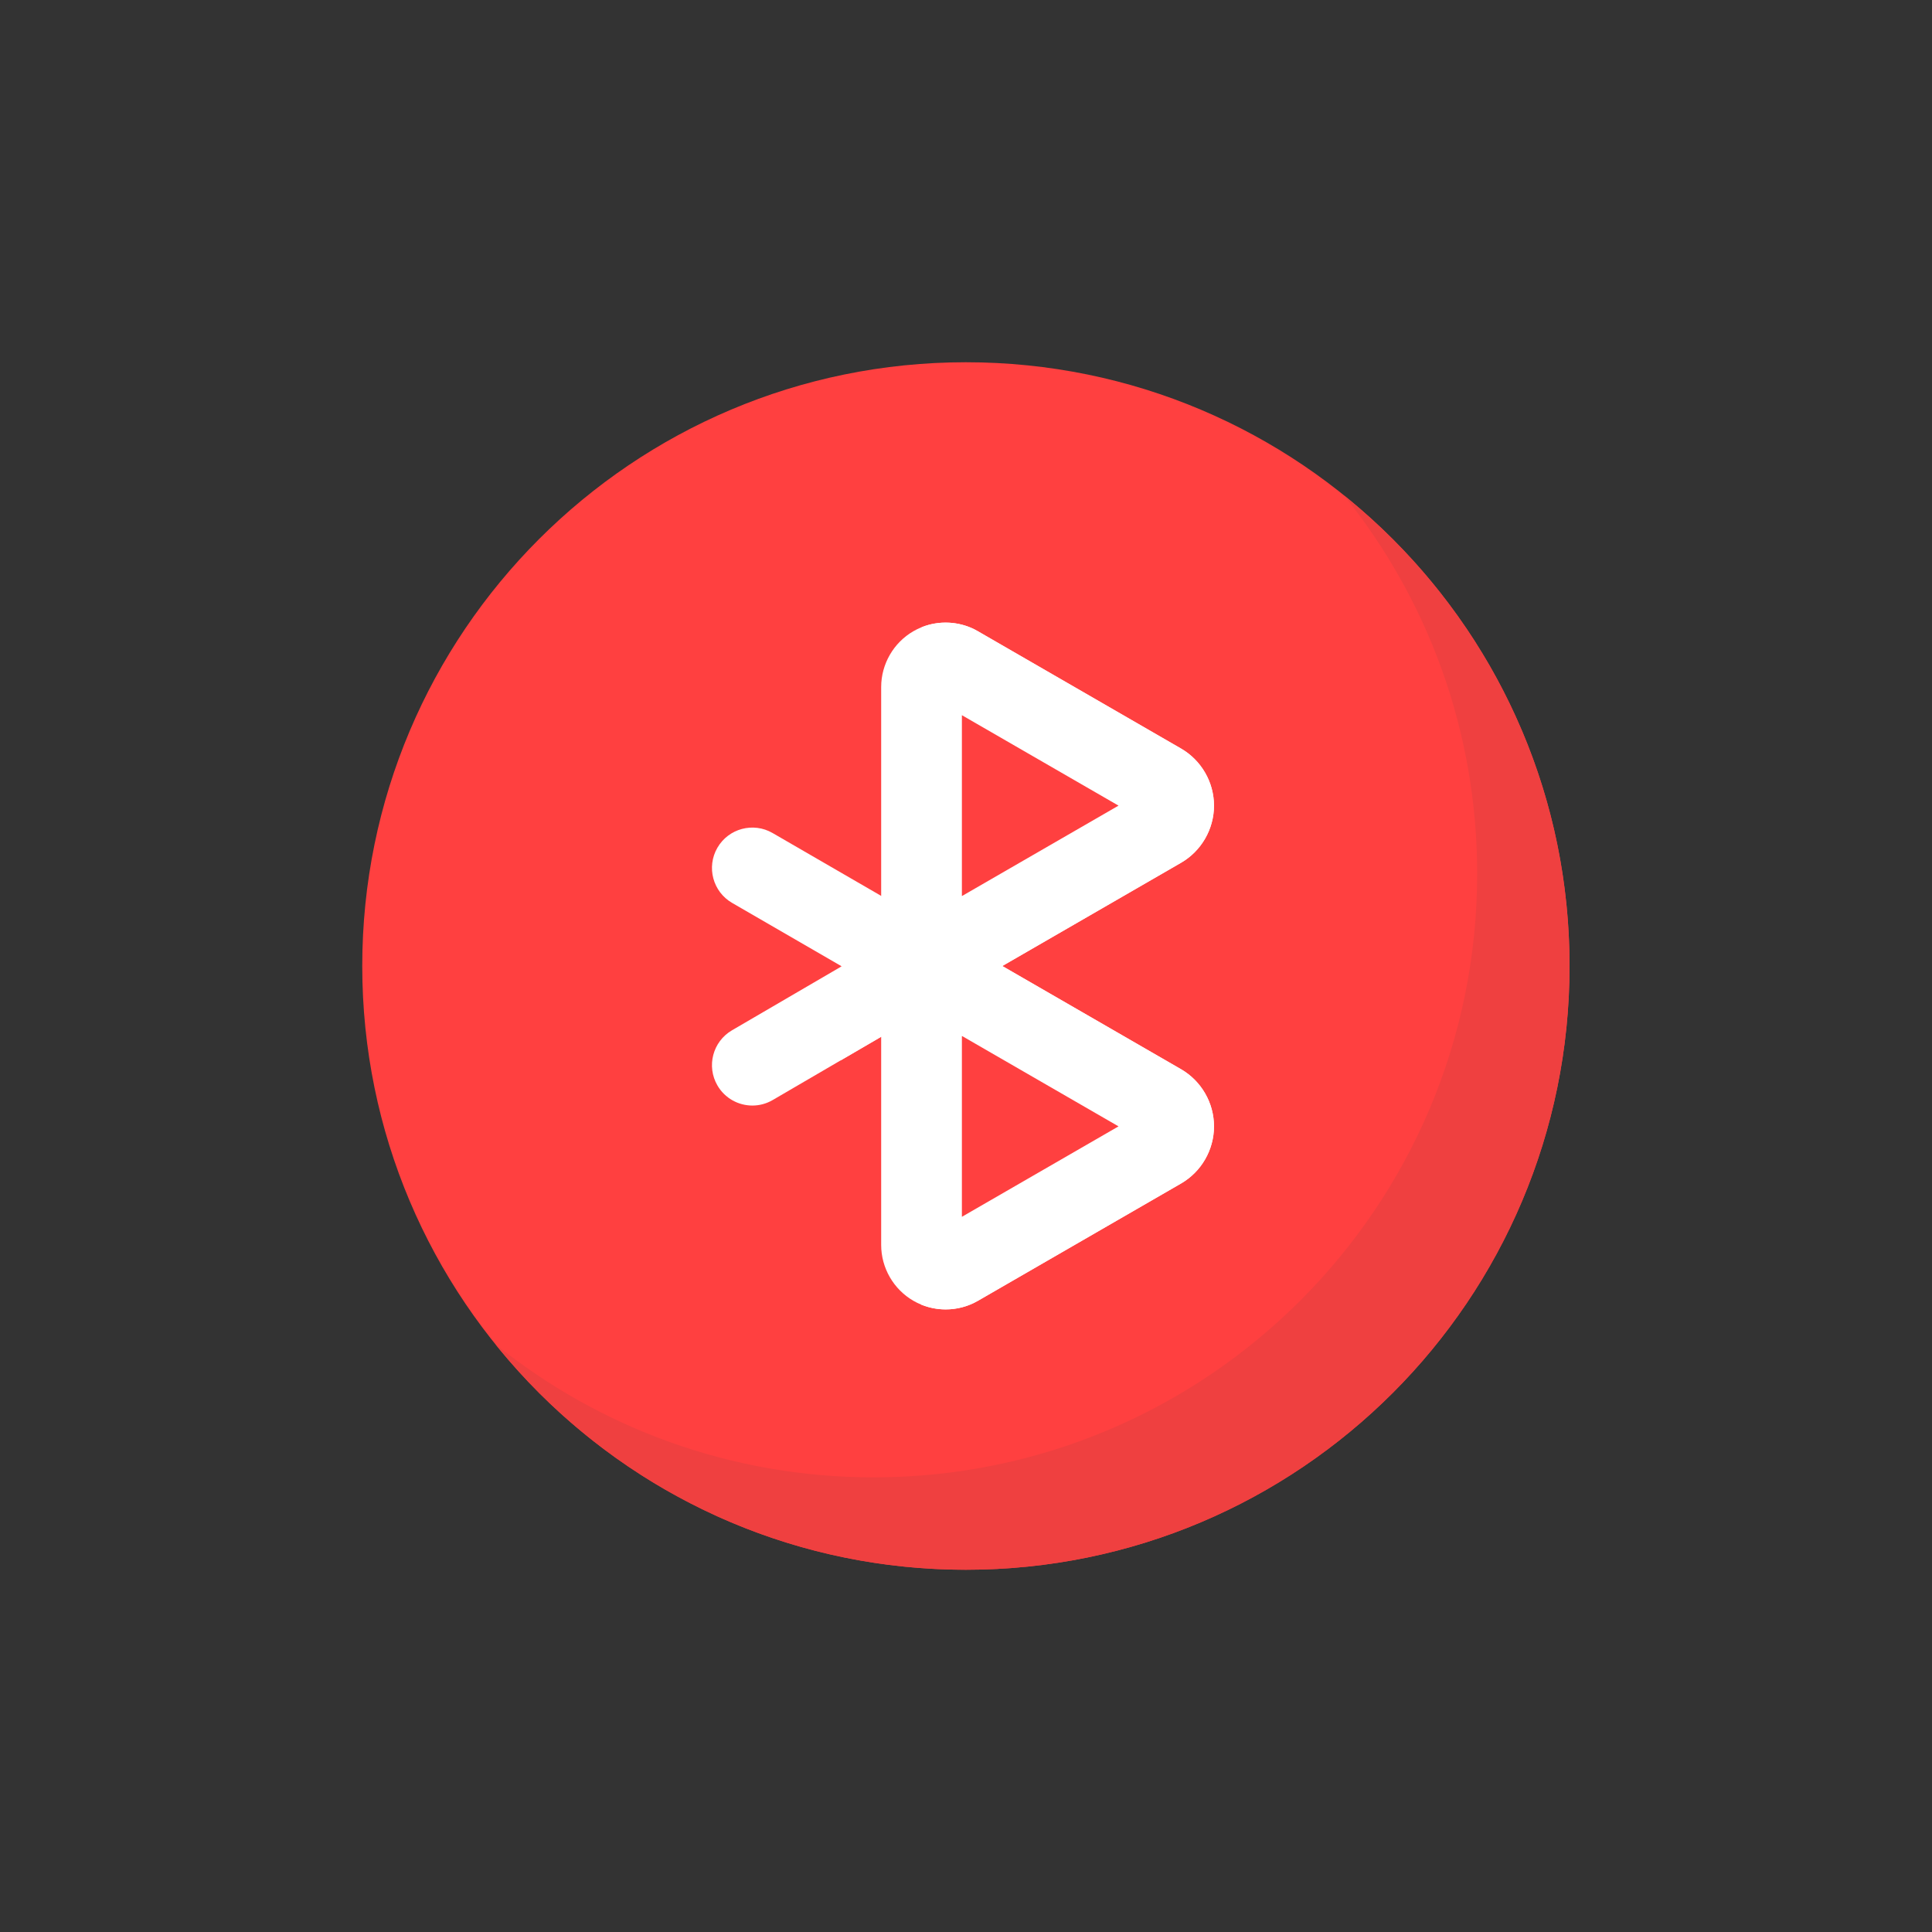 <svg width="160" height="160" viewBox="0 0 160 160" fill="none" xmlns="http://www.w3.org/2000/svg">
<rect x="0" y="0" width="160" height="160" fill="#333333" stroke="none"/>
<path d="M129.983 80C129.983 52.385 107.602 30 79.992 30C52.382 30 30 52.385 30 80C30 107.615 52.382 130 79.992 130C107.602 130 129.983 107.615 129.983 80Z" fill="#FF4040"/>
<path d="M111.307 41.028C118.203 49.598 122.333 60.489 122.333 72.348C122.333 99.962 99.95 122.348 72.34 122.348C60.485 122.348 49.596 118.217 41.025 111.32C50.189 122.709 64.238 130 79.992 130C107.602 130 129.983 107.615 129.983 80C129.983 64.243 122.694 50.192 111.307 41.028Z" fill="#EF4040"/>
<path d="M76.318 83.343C75.74 83.343 75.163 83.194 74.646 82.895C73.612 82.298 72.975 81.194 72.975 80V56.9C72.975 54.997 73.998 53.225 75.645 52.273C77.292 51.322 79.339 51.322 80.986 52.273L97.805 61.985C99.491 62.958 100.538 64.772 100.538 66.719C100.538 68.666 99.491 70.479 97.805 71.453L77.989 82.895C77.472 83.194 76.895 83.343 76.318 83.343ZM79.66 59.229V74.209L92.631 66.719L79.66 59.229Z" fill="white"/>
<path d="M78.316 108.44C77.392 108.44 76.469 108.202 75.645 107.727C73.998 106.775 72.975 105.003 72.975 103.1V80C72.975 78.805 73.612 77.701 74.646 77.105C75.68 76.507 76.955 76.507 77.989 77.105L97.805 88.547C99.491 89.52 100.538 91.334 100.538 93.281C100.538 95.228 99.491 97.042 97.805 98.015L80.986 107.727C80.163 108.203 79.239 108.44 78.316 108.44ZM79.66 85.791V100.771L92.631 93.281L79.66 85.791Z" fill="white"/>
<path d="M83.009 80.003C82.449 80.977 82.783 82.219 83.756 82.781L93.74 88.547C95.426 89.52 96.473 91.334 96.473 93.281C96.473 95.228 95.426 97.042 93.74 98.015L76.921 107.727C76.715 107.847 76.502 107.95 76.284 108.04C76.933 108.307 77.624 108.44 78.316 108.44C79.239 108.44 80.163 108.202 80.987 107.727L97.805 98.014C99.491 97.042 100.538 95.228 100.538 93.281C100.538 91.334 99.491 89.52 97.805 88.546L83.009 80.003Z" fill="white"/>
<path d="M83.009 80.003L97.805 71.453C99.488 70.481 100.535 68.67 100.537 66.725C100.536 64.78 99.489 62.968 97.805 61.996L80.74 52.142C79.365 51.442 77.751 51.374 76.33 51.942L93.74 61.996C95.426 62.969 96.473 64.783 96.473 66.73C96.473 68.677 95.426 70.491 93.74 71.464L83.766 77.228C82.796 77.789 82.458 79.026 83.009 80.003Z" fill="white"/>
<path d="M83.009 80.003L63.989 91.102C63.459 91.41 62.88 91.557 62.309 91.557C61.158 91.557 60.038 90.963 59.417 89.897C58.487 88.301 59.027 86.254 60.622 85.324L79.642 74.225" fill="white"/>
<path d="M69.62 80.08V87.819L81.35 80.983L74.68 77.131L69.62 80.08Z" fill="white"/>
<path d="M79.66 85.791L60.631 74.775C59.033 73.85 58.487 71.805 59.412 70.206C60.336 68.608 62.382 68.062 63.98 68.986L83.009 80.003" fill="white"/>
</svg>
